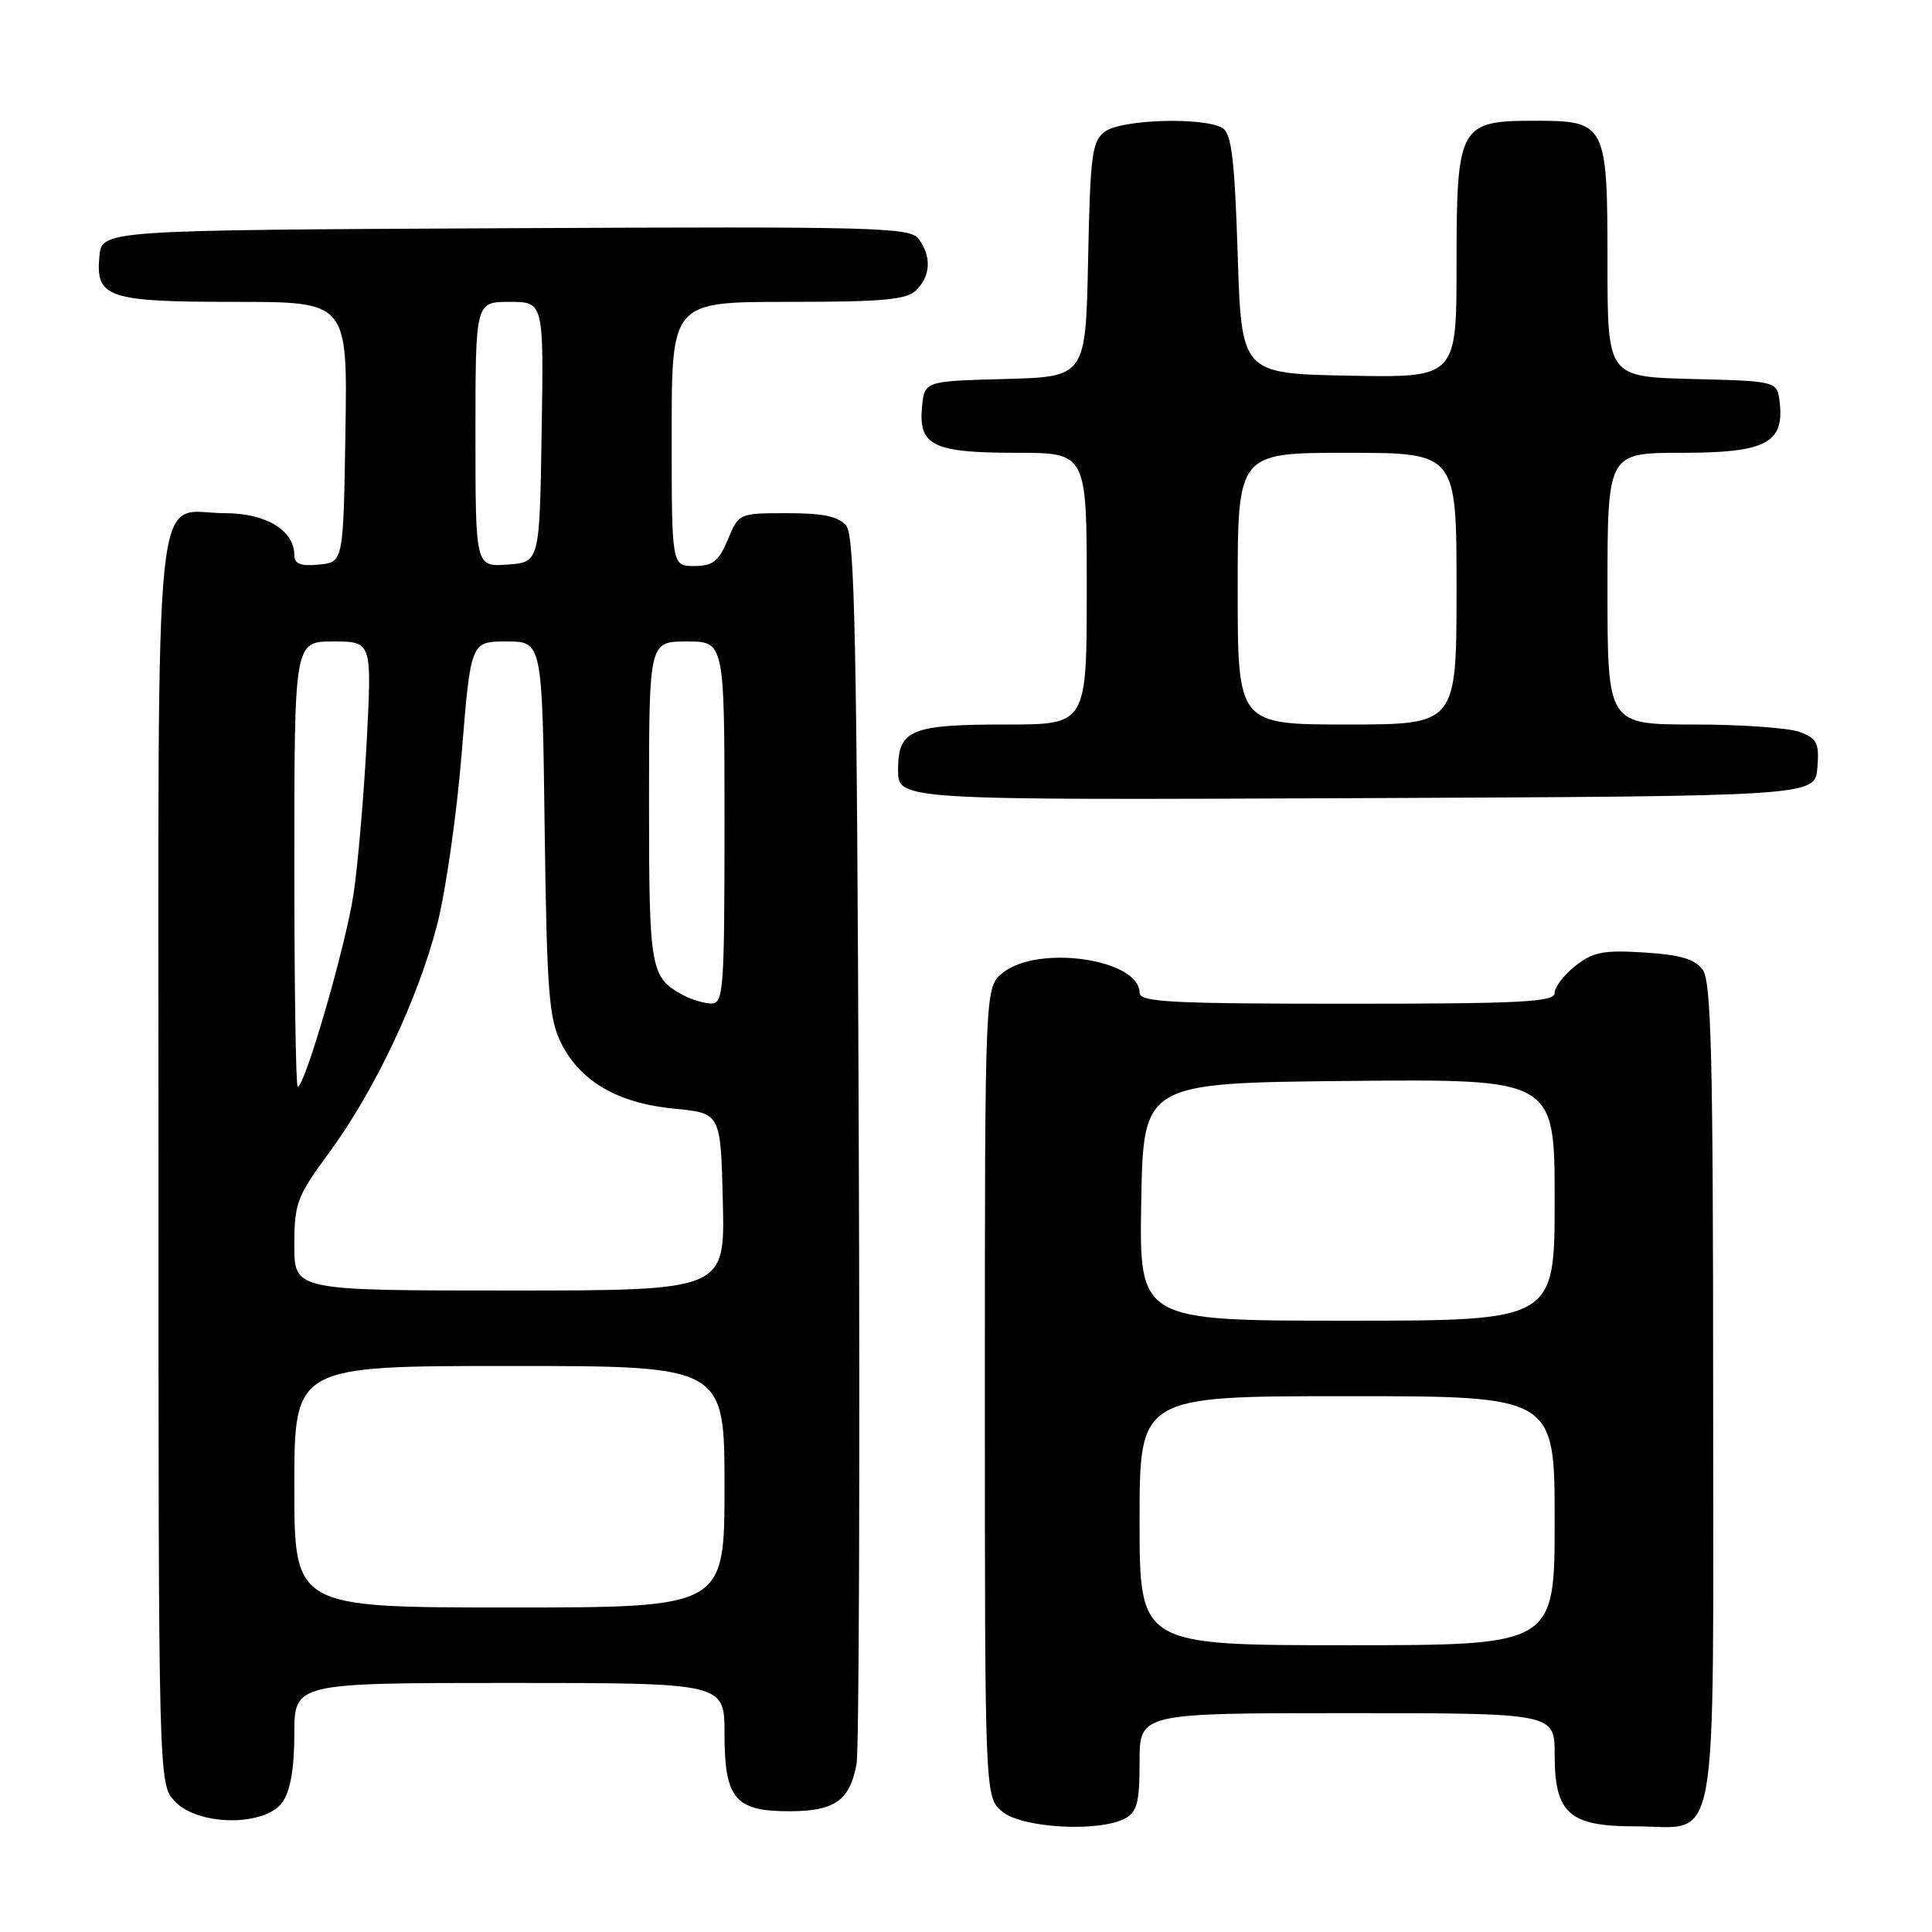 <?xml version="1.0" encoding="UTF-8" standalone="no"?>
<!DOCTYPE svg PUBLIC "-//W3C//DTD SVG 1.1//EN" "http://www.w3.org/Graphics/SVG/1.1/DTD/svg11.dtd" >
<svg xmlns="http://www.w3.org/2000/svg" xmlns:xlink="http://www.w3.org/1999/xlink" version="1.1" viewBox="0 0 256 256">
 <g >
 <path fill="currentColor"
d=" M 149.07 240.96 C 150.67 240.11 151.00 238.83 151.00 233.46 C 151.00 227.00 151.00 227.00 178.50 227.00 C 206.00 227.00 206.00 227.00 206.00 232.50 C 206.00 240.30 207.91 242.00 216.67 242.00 C 227.94 242.00 227.00 247.20 227.00 184.54 C 227.00 140.09 226.75 130.04 225.62 128.50 C 224.59 127.08 222.65 126.51 217.87 126.21 C 212.47 125.87 211.08 126.14 208.75 127.98 C 207.24 129.17 206.00 130.79 206.00 131.57 C 206.00 132.77 201.66 133.00 178.50 133.00 C 155.20 133.00 151.00 132.78 151.00 131.56 C 151.00 127.08 137.55 125.12 132.86 128.91 C 130.50 130.82 130.50 130.82 130.50 184.50 C 130.50 238.18 130.50 238.18 132.86 240.09 C 135.52 242.24 145.66 242.79 149.07 240.96 Z  M 37.44 238.78 C 38.48 237.30 39.00 234.29 39.00 229.78 C 39.00 223.00 39.00 223.00 67.50 223.00 C 96.00 223.00 96.00 223.00 96.00 229.67 C 96.00 238.34 97.38 240.00 104.58 240.00 C 110.61 240.00 112.62 238.58 113.50 233.72 C 113.82 231.95 113.96 194.68 113.79 150.90 C 113.55 85.23 113.26 71.02 112.13 69.65 C 111.11 68.43 109.09 68.00 104.33 68.00 C 97.92 68.00 97.89 68.01 96.44 71.50 C 95.23 74.39 94.45 75.00 91.99 75.00 C 89.00 75.00 89.00 75.00 89.00 57.50 C 89.00 40.00 89.00 40.00 104.43 40.00 C 117.12 40.00 120.14 39.72 121.43 38.43 C 123.32 36.54 123.44 33.99 121.75 31.68 C 120.60 30.11 116.41 30.00 67.00 30.24 C 13.50 30.50 13.50 30.50 13.17 33.96 C 12.65 39.46 14.25 40.00 31.21 40.00 C 46.05 40.00 46.05 40.00 45.77 57.25 C 45.50 74.50 45.50 74.50 42.25 74.81 C 39.84 75.05 39.00 74.72 39.00 73.56 C 39.00 70.28 35.25 68.00 29.83 68.00 C 20.16 68.00 21.00 59.80 21.00 153.84 C 21.00 236.37 21.00 236.37 23.17 238.69 C 26.27 241.98 35.16 242.04 37.44 238.78 Z  M 240.81 101.75 C 241.08 98.49 240.78 97.87 238.50 97.00 C 237.05 96.45 230.72 96.00 224.43 96.00 C 213.00 96.00 213.00 96.00 213.00 78.00 C 213.00 60.00 213.00 60.00 222.85 60.00 C 233.95 60.00 236.44 58.72 235.82 53.34 C 235.50 50.50 235.50 50.50 224.25 50.22 C 213.00 49.93 213.00 49.93 213.00 34.80 C 213.00 16.35 212.82 16.00 203.35 16.00 C 193.35 16.00 193.00 16.64 193.00 35.03 C 193.00 50.05 193.00 50.05 178.75 49.78 C 164.50 49.50 164.50 49.50 164.00 33.71 C 163.60 21.16 163.19 17.73 162.00 16.98 C 159.64 15.49 148.65 15.80 146.44 17.42 C 144.69 18.70 144.47 20.36 144.18 34.38 C 143.86 49.93 143.86 49.93 133.18 50.22 C 122.50 50.50 122.50 50.50 122.17 53.96 C 121.69 59.05 123.66 60.00 134.69 60.00 C 144.00 60.00 144.00 60.00 144.00 78.00 C 144.00 96.00 144.00 96.00 133.43 96.00 C 120.61 96.00 119.00 96.68 119.00 102.04 C 119.00 106.02 119.00 106.02 179.75 105.76 C 240.50 105.50 240.50 105.50 240.81 101.75 Z  M 151.00 201.50 C 151.00 185.00 151.00 185.00 178.50 185.00 C 206.00 185.00 206.00 185.00 206.00 201.50 C 206.00 218.00 206.00 218.00 178.50 218.00 C 151.00 218.00 151.00 218.00 151.00 201.50 Z  M 151.22 159.25 C 151.50 143.50 151.50 143.50 178.75 143.23 C 206.00 142.97 206.00 142.97 206.00 158.98 C 206.00 175.00 206.00 175.00 178.47 175.00 C 150.95 175.00 150.95 175.00 151.22 159.25 Z  M 39.00 197.00 C 39.00 181.00 39.00 181.00 67.50 181.00 C 96.00 181.00 96.00 181.00 96.00 197.00 C 96.00 213.00 96.00 213.00 67.50 213.00 C 39.00 213.00 39.00 213.00 39.00 197.00 Z  M 39.00 165.00 C 39.00 159.45 39.34 158.54 43.57 152.79 C 49.60 144.61 55.38 132.40 57.93 122.50 C 59.06 118.10 60.53 107.86 61.18 99.75 C 62.38 85.00 62.38 85.00 67.11 85.00 C 71.85 85.00 71.85 85.00 72.17 109.75 C 72.46 131.44 72.73 134.96 74.36 138.23 C 76.87 143.29 81.90 146.20 89.38 146.91 C 95.50 147.50 95.50 147.50 95.78 159.25 C 96.06 171.00 96.06 171.00 67.53 171.00 C 39.00 171.00 39.00 171.00 39.00 165.00 Z  M 39.00 114.50 C 39.00 85.00 39.00 85.00 44.14 85.00 C 49.28 85.00 49.28 85.00 48.59 98.25 C 48.20 105.54 47.42 114.65 46.84 118.50 C 45.84 125.21 40.40 144.00 39.45 144.00 C 39.20 144.00 39.00 130.72 39.00 114.50 Z  M 90.50 131.85 C 86.17 129.48 86.00 128.52 86.00 106.31 C 86.00 85.00 86.00 85.00 91.00 85.00 C 96.00 85.00 96.00 85.00 96.00 109.00 C 96.00 131.20 95.87 133.00 94.25 132.97 C 93.29 132.95 91.60 132.45 90.50 131.85 Z  M 63.00 57.56 C 63.00 40.00 63.00 40.00 67.52 40.00 C 72.05 40.00 72.05 40.00 71.77 57.25 C 71.50 74.50 71.50 74.50 67.25 74.81 C 63.00 75.11 63.00 75.11 63.00 57.56 Z  M 164.00 78.00 C 164.00 60.00 164.00 60.00 178.50 60.00 C 193.00 60.00 193.00 60.00 193.00 78.00 C 193.00 96.00 193.00 96.00 178.50 96.00 C 164.00 96.00 164.00 96.00 164.00 78.00 Z "/>
</g>
</svg>